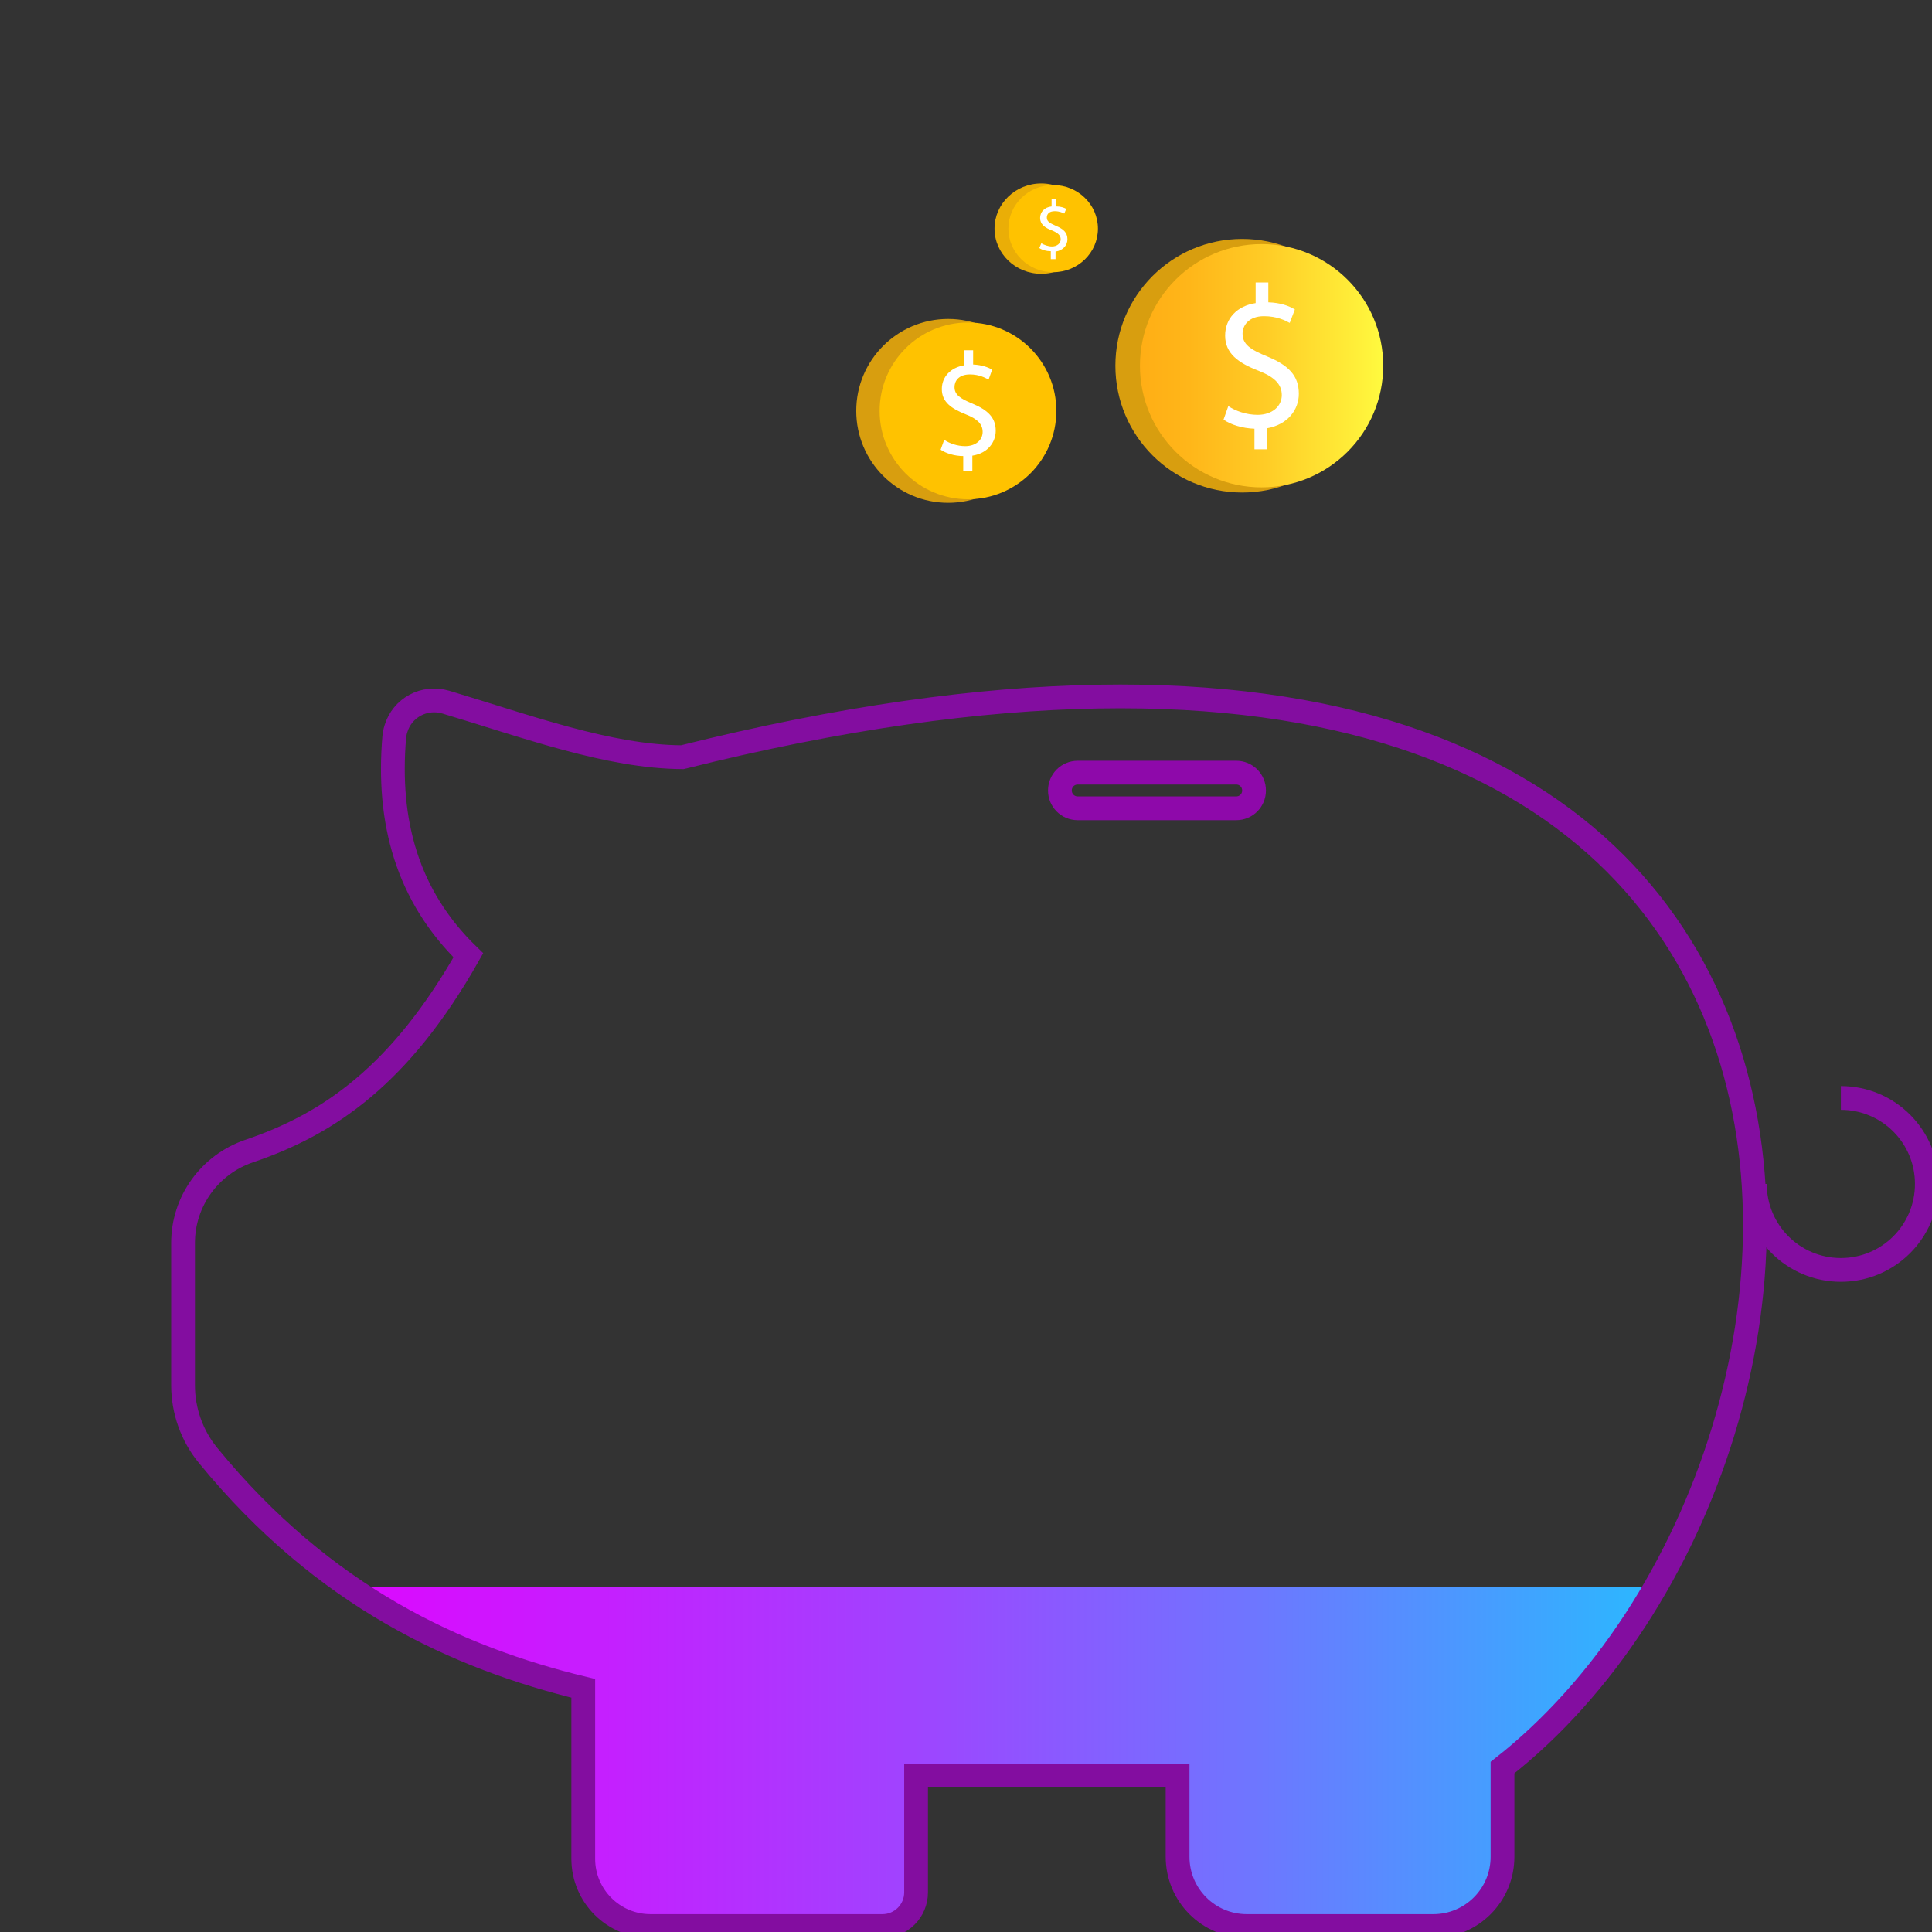 <?xml version="1.0" encoding="utf-8"?>
<!-- Generator: Adobe Illustrator 22.0.1, SVG Export Plug-In . SVG Version: 6.00 Build 0)  -->
<svg version="1.1" id="Capa_1" xmlns="http://www.w3.org/2000/svg" xmlns:xlink="http://www.w3.org/1999/xlink" x="0px" y="0px"
	 viewBox="0 0 487.6 487.6" style="enable-background:new 0 0 487.6 487.6;" xml:space="preserve">
<rect x="0" y="0" width="487.6" height="487.6" fill="#333333" stroke="none"/>
<style type="text/css">
	.st0{clip-path:url(#SVGID_2_);fill:url(#SVGID_3_);}
	.st1{fill:none;stroke:#830DA0;stroke-width:6;stroke-miterlimit:10;}
	.st2{fill:#D89E0F;}
	.st3{fill:#FFC200;}
	.st4{fill:#FFFFFF;}
	.st5{fill:#EAAE07;}
	.st6{fill:url(#SVGID_4_);}
	.st7{fill:none;stroke:#8E09AA;stroke-width:6;stroke-miterlimit:10;}
</style>
<g id="Capa_2">
	<defs>
		<path id="SVGID_1_" d="M99.5,186c-1.8,21.3,3.2,40.1,18.7,55.1c-17.1,30.2-35.2,42.6-55.3,49.4c-10,3.4-16.7,12.7-16.7,23.2v35.9
			c0,6.4,2.2,12.7,6.3,17.7c29.3,35.8,62.9,51.1,94.7,58.8v43c0,9.4,7.6,17,17,17h58.5c4.7,0,8.5-3.8,8.5-8.5l0,0v-29.5h66v20.5
			c0,9.7,7.8,17.5,17.5,17.5h47c9.7,0,17.5-7.8,17.5-17.5v-22.5c102-80,113-335-207-255c-18.6-0.1-39.3-7.8-59.7-13.9
			c-5.4-1.6-11,1.4-12.6,6.8C99.7,184.6,99.6,185.3,99.5,186z"/>
	</defs>
	<clipPath id="SVGID_2_">
		<use xlink:href="#SVGID_1_"  style="overflow:visible;"/>
	</clipPath>
	<linearGradient id="SVGID_3_" gradientUnits="userSpaceOnUse" x1="49.286" y1="590.327" x2="476.286" y2="590.327">
		<stop  offset="0" style="stop-color:#E400FF"/>
		<stop  offset="9.258623e-02" style="stop-color:#DC08FF"/>
		<stop  offset="0.237" style="stop-color:#C61EFF"/>
		<stop  offset="0.416" style="stop-color:#A142FF"/>
		<stop  offset="0.622" style="stop-color:#6F75FF"/>
		<stop  offset="0.847" style="stop-color:#2FB4FF"/>
		<stop  offset="1" style="stop-color:#00E3FF"/>
	</linearGradient>
	<rect x="49.3" y="400.5" class="st0" width="427" height="379.6"/>
</g>
<path class="st1" d="M99.5,186c-1.8,21.3,3.2,40.1,18.7,55.1c-17.1,30.2-35.2,42.6-55.3,49.4c-10,3.4-16.7,12.7-16.7,23.2v35.9
	c0,6.4,2.2,12.7,6.3,17.7c29.3,35.8,62.9,51.1,94.7,58.8v43c0,9.4,7.6,17,17,17h58.5c4.7,0,8.5-3.8,8.5-8.5l0,0v-29.5h66v20.5
	c0,9.7,7.8,17.5,17.5,17.5h47c9.7,0,17.5-7.8,17.5-17.5v-22.5c102-80,113-335-207-255c-18.6-0.1-39.3-7.8-59.7-13.9
	c-5.4-1.6-11,1.4-12.6,6.8C99.7,184.6,99.6,185.3,99.5,186z"/>
<g>
	<circle class="st2" cx="239.3" cy="103.7" r="23.2"/>
	<circle class="st3" cx="244.3" cy="103.7" r="22.3"/>
	<g>
		<path class="st4" d="M243.1,118.9v-3.8c-2.2,0-4.4-0.7-5.7-1.6l0.9-2.5c1.3,0.9,3.3,1.6,5.3,1.6c2.6,0,4.4-1.5,4.4-3.6
			c0-2-1.4-3.3-4.2-4.4c-3.8-1.5-6.1-3.2-6.1-6.4c0-3.1,2.2-5.4,5.6-6v-3.8h2.3V92c2.2,0.1,3.8,0.7,4.8,1.3l-0.9,2.5
			c-0.8-0.4-2.3-1.3-4.7-1.3c-2.9,0-3.9,1.7-3.9,3.2c0,1.9,1.4,2.9,4.6,4.2c3.8,1.6,5.8,3.5,5.8,6.8c0,2.9-2,5.7-5.9,6.3v3.9H243.1z
			"/>
	</g>
</g>
<g>
	<ellipse class="st5" cx="262.8" cy="57.7" rx="11.8" ry="11.4"/>
	<ellipse class="st3" cx="265.8" cy="57.7" rx="11.3" ry="11"/>
	<g>
		<path class="st4" d="M265.2,65.2v-1.8c-1.1,0-2.2-0.3-2.9-0.8l0.5-1.2c0.7,0.4,1.7,0.8,2.7,0.8c1.3,0,2.2-0.8,2.2-1.8
			c0-1-0.7-1.6-2.1-2.2c-1.9-0.7-3.1-1.6-3.1-3.2c0-1.5,1.1-2.7,2.9-2.9v-1.8h1.2v1.8c1.1,0,1.9,0.3,2.5,0.6l-0.5,1.2
			c-0.4-0.2-1.2-0.6-2.4-0.6c-1.5,0-2,0.8-2,1.6c0,1,0.7,1.4,2.3,2.1c1.9,0.8,2.9,1.7,2.9,3.4c0,1.4-1,2.8-3,3.1v1.9H265.2z"/>
	</g>
</g>
<g>
	<circle class="st2" cx="313.5" cy="92.3" r="32"/>
	<linearGradient id="SVGID_4_" gradientUnits="userSpaceOnUse" x1="287.682" y1="92.329" x2="349.051" y2="92.329">
		<stop  offset="0" style="stop-color:#FFAE15"/>
		<stop  offset="0.202" style="stop-color:#FFB619"/>
		<stop  offset="0.518" style="stop-color:#FFCC26"/>
		<stop  offset="0.907" style="stop-color:#FFF03A"/>
		<stop  offset="1" style="stop-color:#FFFA3F"/>
	</linearGradient>
	<circle class="st6" cx="318.4" cy="92.3" r="30.7"/>
	<g>
		<path class="st4" d="M316.6,113.4v-5.2c-3-0.1-6-1-7.8-2.3l1.2-3.4c1.8,1.2,4.5,2.2,7.4,2.2c3.6,0,6.1-2.1,6.1-5
			c0-2.8-2-4.6-5.8-6.1c-5.2-2-8.5-4.4-8.5-8.9c0-4.3,3-7.5,7.7-8.2v-5.2h3.2v5c3.1,0.1,5.2,0.9,6.7,1.8l-1.3,3.4
			c-1.1-0.6-3.2-1.7-6.5-1.7c-3.9,0-5.4,2.4-5.4,4.4c0,2.7,1.9,4,6.3,5.8c5.3,2.2,7.9,4.8,7.9,9.4c0,4-2.8,7.8-8.1,8.7v5.3H316.6z"
			/>
	</g>
</g>
<path class="st7" d="M316.5,199.5L316.5,199.5c0,2.5-2,4.5-4.5,4.5h-40c-2.5,0-4.5-2-4.5-4.5l0,0c0-2.5,2-4.5,4.5-4.5h40
	C314.5,195,316.5,197,316.5,199.5z"/>
<path class="st1" d="M464.6,277.1c12,0,21.7,9.7,21.7,21.7s-9.7,21.7-21.7,21.7s-21.7-9.7-21.7-21.7"/>
</svg>
